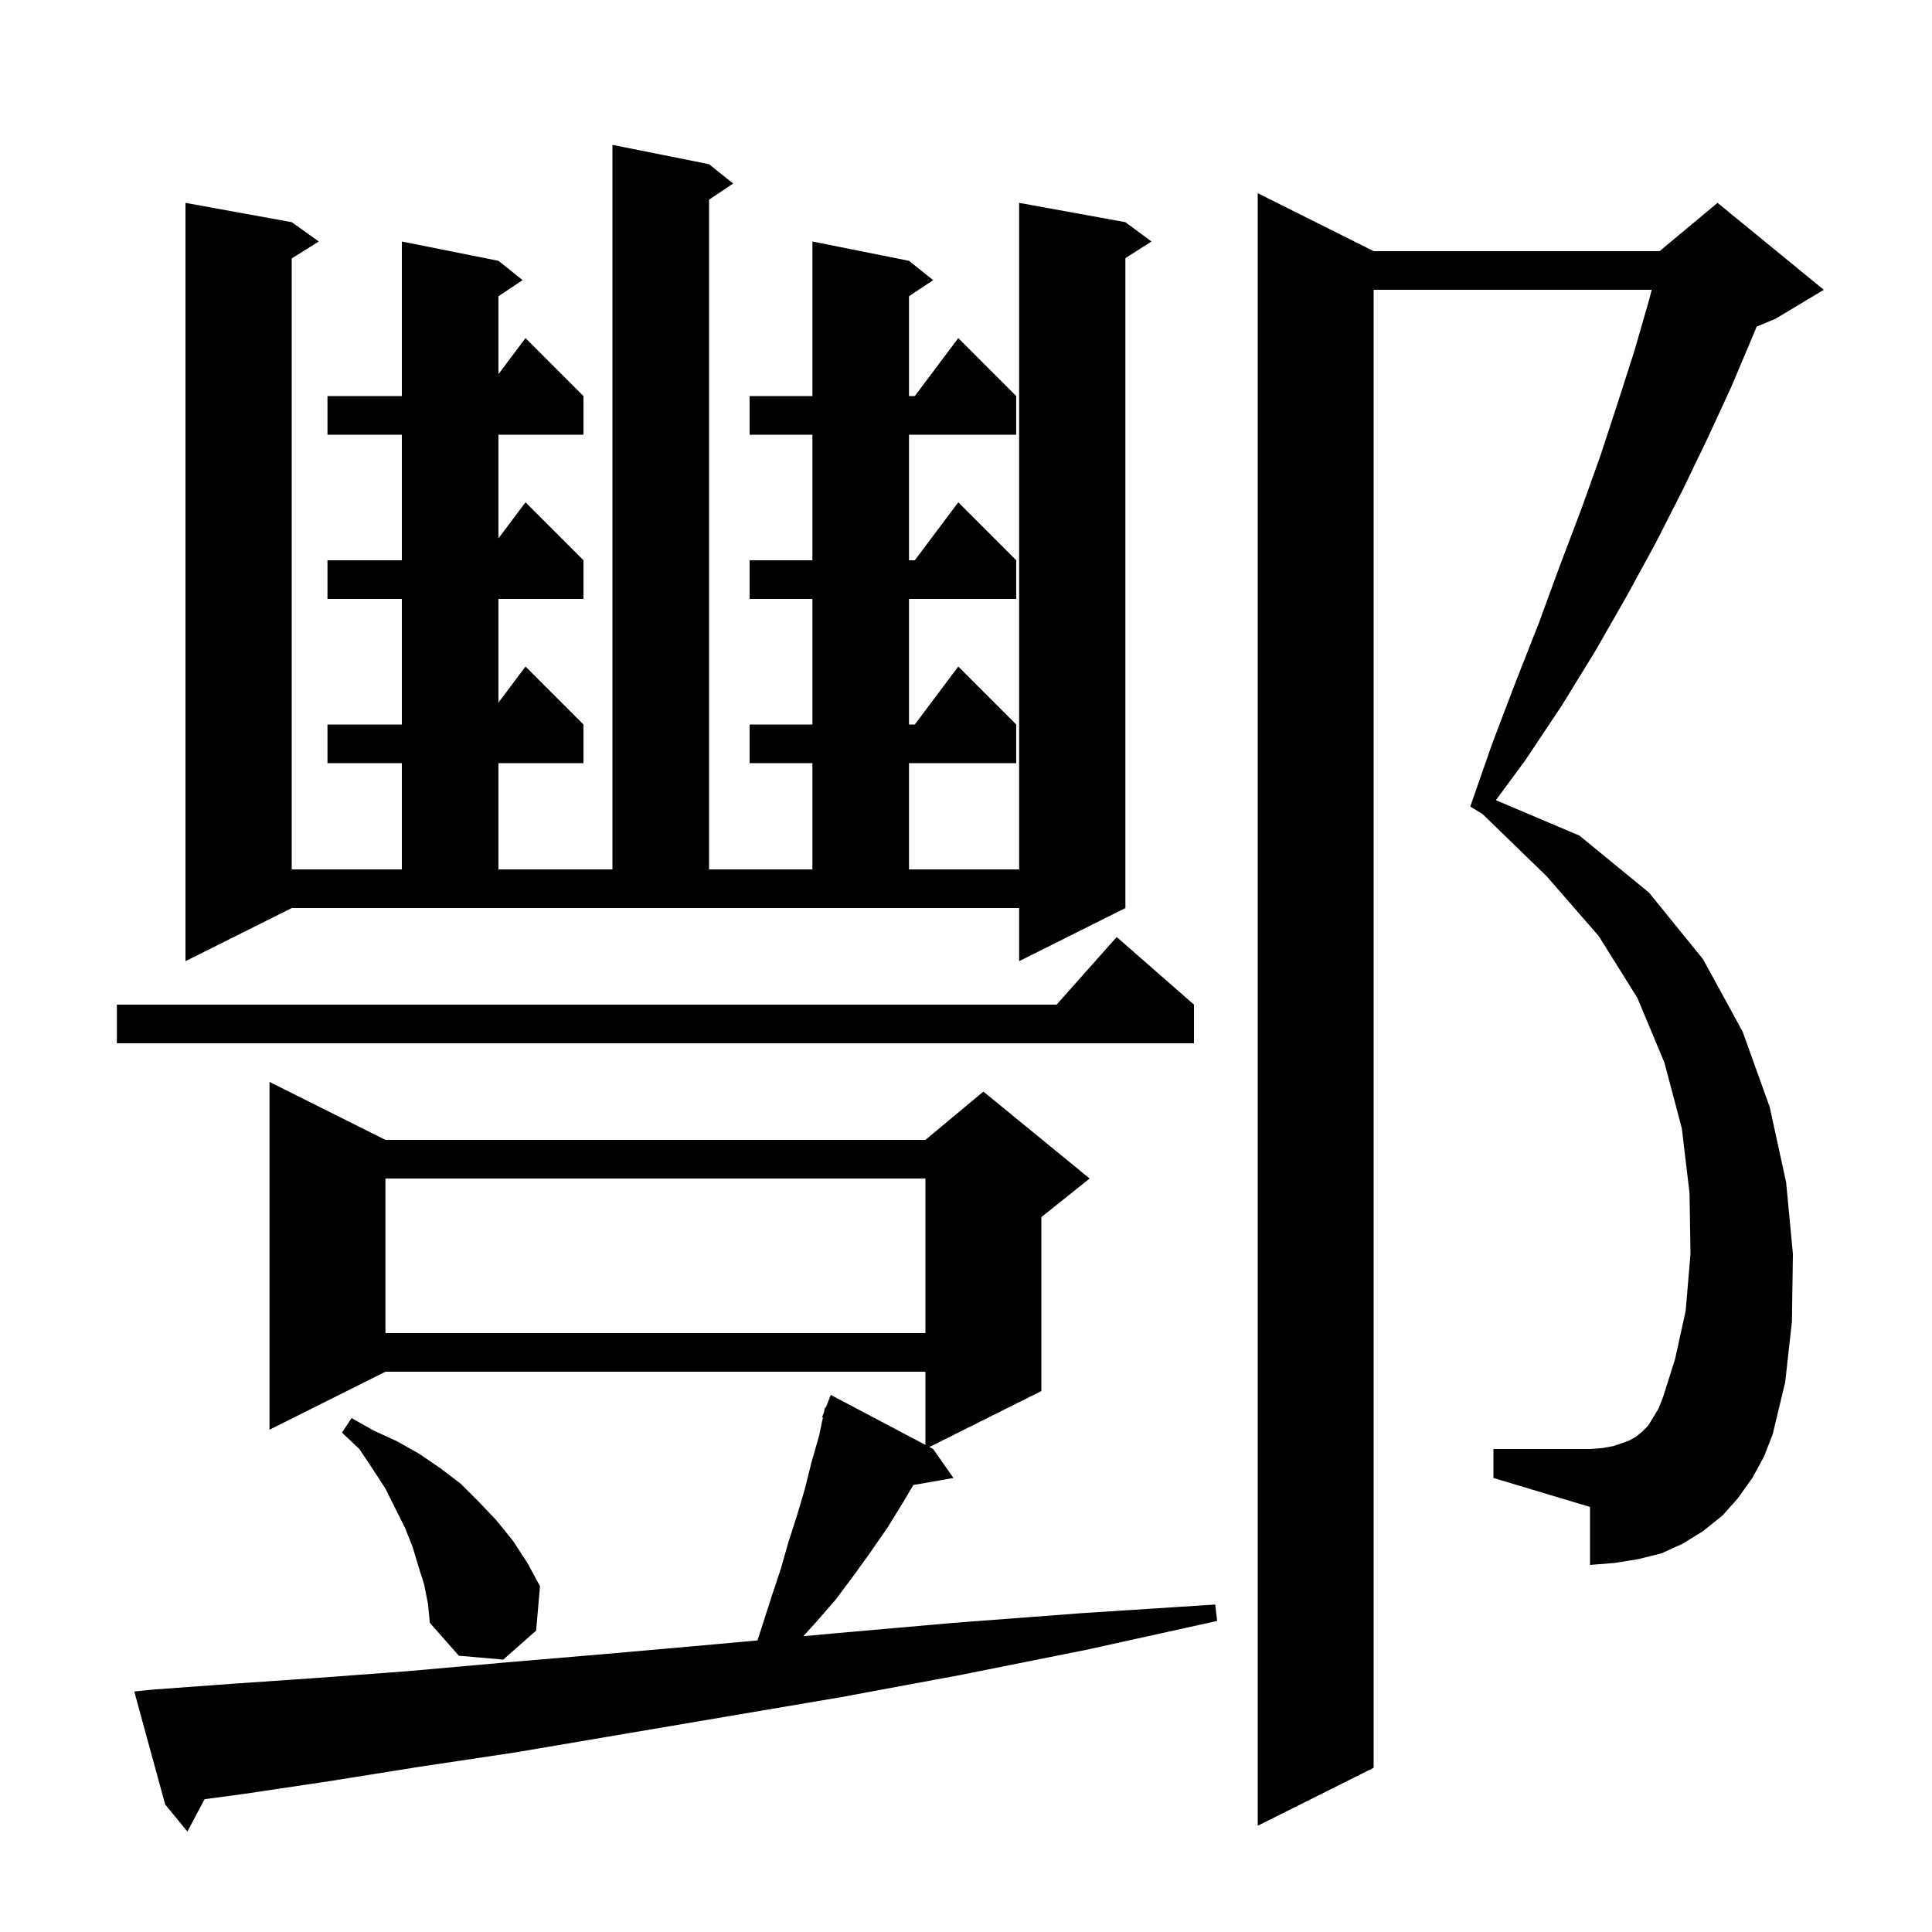 <svg xmlns="http://www.w3.org/2000/svg" xmlns:xlink="http://www.w3.org/1999/xlink" version="1.1" baseProfile="full" viewBox="0 0 200 200" width="200" height="200">
<g fill="black">
<path d="M 15.9 174.9 L 24.1 174.3 L 32.8 173.7 L 42.2 173.0 L 52.3 172.1 L 62.9 171.2 L 74.2 170.2 L 78.417 169.813 L 79.9 165.2 L 80.8 162.5 L 81.6 159.7 L 82.5 156.9 L 83.3 154.2 L 84.0 151.4 L 84.8 148.6 L 85.188 146.725 L 85.1 146.7 L 85.298 146.195 L 85.4 145.7 L 85.479 145.73 L 86.0 144.4 L 95.8 149.577 L 95.8 142.0 L 39.9 142.0 L 27.9 148.0 L 27.9 112.0 L 39.9 118.0 L 95.8 118.0 L 101.8 113.0 L 112.8 122.0 L 107.8 126.0 L 107.8 144.0 L 96.211 149.794 L 96.6 150.0 L 98.7 153.0 L 94.55 153.728 L 93.5 155.5 L 91.9 158.1 L 90.1 160.7 L 88.3 163.2 L 86.5 165.6 L 84.5 167.9 L 83.155 169.379 L 86.2 169.1 L 98.7 168.0 L 111.9 167.0 L 125.8 166.1 L 126.0 167.8 L 112.4 170.8 L 99.4 173.4 L 87.0 175.7 L 75.2 177.7 L 64.0 179.6 L 53.4 181.4 L 43.4 182.9 L 34.0 184.4 L 25.3 185.7 L 21.178 186.253 L 19.4 189.6 L 17.1 186.8 L 13.9 175.1 Z M 181.4 153.0 L 179.9 155.1 L 178.3 156.9 L 176.3 158.5 L 174.2 159.8 L 172.0 160.8 L 169.6 161.4 L 167.1 161.8 L 164.6 162.0 L 164.6 156.0 L 154.6 153.0 L 154.6 150.0 L 164.6 150.0 L 165.9 149.9 L 167.0 149.7 L 167.9 149.4 L 168.7 149.1 L 169.4 148.7 L 170.0 148.2 L 170.6 147.6 L 171.1 146.8 L 171.7 145.8 L 172.2 144.5 L 173.4 140.7 L 174.5 135.7 L 175.0 129.8 L 174.9 123.5 L 174.1 116.8 L 172.3 110.0 L 169.5 103.3 L 165.5 96.9 L 160.1 90.7 L 153.454 84.252 L 152.2 83.5 L 154.5 76.9 L 156.9 70.6 L 159.3 64.5 L 161.5 58.5 L 163.7 52.7 L 165.7 47.1 L 167.5 41.6 L 169.2 36.3 L 170.7 31.1 L 170.986 30.0 L 142.2 30.0 L 142.2 183.0 L 130.2 189.0 L 130.2 20.0 L 142.2 26.0 L 171.8 26.0 L 177.8 21.0 L 188.8 30.0 L 183.8 33.0 L 181.847 33.814 L 181.4 34.9 L 179.2 40.1 L 176.8 45.3 L 174.2 50.7 L 171.4 56.2 L 168.4 61.7 L 165.2 67.3 L 161.7 73.0 L 157.9 78.7 L 154.853 82.835 L 163.5 86.5 L 170.7 92.4 L 176.3 99.3 L 180.4 106.8 L 183.2 114.6 L 184.9 122.4 L 185.6 129.8 L 185.5 136.8 L 184.8 143.1 L 183.5 148.5 L 182.6 150.8 Z M 43.9 164.0 L 43.3 162.1 L 42.7 160.1 L 41.9 158.1 L 39.9 154.1 L 38.6 152.1 L 37.2 150.0 L 35.4 148.3 L 36.4 146.8 L 38.7 148.1 L 41.1 149.2 L 43.4 150.5 L 45.6 152.0 L 47.7 153.6 L 49.6 155.5 L 51.4 157.4 L 53.1 159.5 L 54.6 161.8 L 55.9 164.2 L 55.5 168.8 L 52.1 171.8 L 47.5 171.4 L 44.5 168.0 L 44.3 166.0 Z M 39.9 122.0 L 39.9 138.0 L 95.8 138.0 L 95.8 122.0 Z M 123.6 104.0 L 123.6 108.0 L 12.1 108.0 L 12.1 104.0 L 109.378 104.0 L 115.6 97.0 Z M 19.2 99.5 L 19.2 21.0 L 30.2 23.0 L 33.0 25.0 L 30.2 26.75 L 30.2 90.0 L 41.6 90.0 L 41.6 79.0 L 33.9 79.0 L 33.9 75.0 L 41.6 75.0 L 41.6 62.0 L 33.9 62.0 L 33.9 58.0 L 41.6 58.0 L 41.6 45.0 L 33.9 45.0 L 33.9 41.0 L 41.6 41.0 L 41.6 25.0 L 51.6 27.0 L 54.1 29.0 L 51.6 30.667 L 51.6 38.733 L 54.4 35.0 L 60.4 41.0 L 60.4 45.0 L 51.6 45.0 L 51.6 55.733 L 54.4 52.0 L 60.4 58.0 L 60.4 62.0 L 51.6 62.0 L 51.6 72.733 L 54.4 69.0 L 60.4 75.0 L 60.4 79.0 L 51.6 79.0 L 51.6 90.0 L 63.4 90.0 L 63.4 15.0 L 73.4 17.0 L 75.9 19.0 L 73.4 20.667 L 73.4 90.0 L 84.1 90.0 L 84.1 79.0 L 77.6 79.0 L 77.6 75.0 L 84.1 75.0 L 84.1 62.0 L 77.6 62.0 L 77.6 58.0 L 84.1 58.0 L 84.1 45.0 L 77.6 45.0 L 77.6 41.0 L 84.1 41.0 L 84.1 25.0 L 94.1 27.0 L 96.6 29.0 L 94.1 30.667 L 94.1 41.0 L 94.7 41.0 L 99.2 35.0 L 105.2 41.0 L 105.2 45.0 L 94.1 45.0 L 94.1 58.0 L 94.7 58.0 L 99.2 52.0 L 105.2 58.0 L 105.2 62.0 L 94.1 62.0 L 94.1 75.0 L 94.7 75.0 L 99.2 69.0 L 105.2 75.0 L 105.2 79.0 L 94.1 79.0 L 94.1 90.0 L 105.5 90.0 L 105.5 21.0 L 116.5 23.0 L 119.2 25.0 L 116.5 26.723 L 116.5 94.0 L 105.5 99.5 L 105.5 94.0 L 30.2 94.0 Z " />
</g>
</svg>
